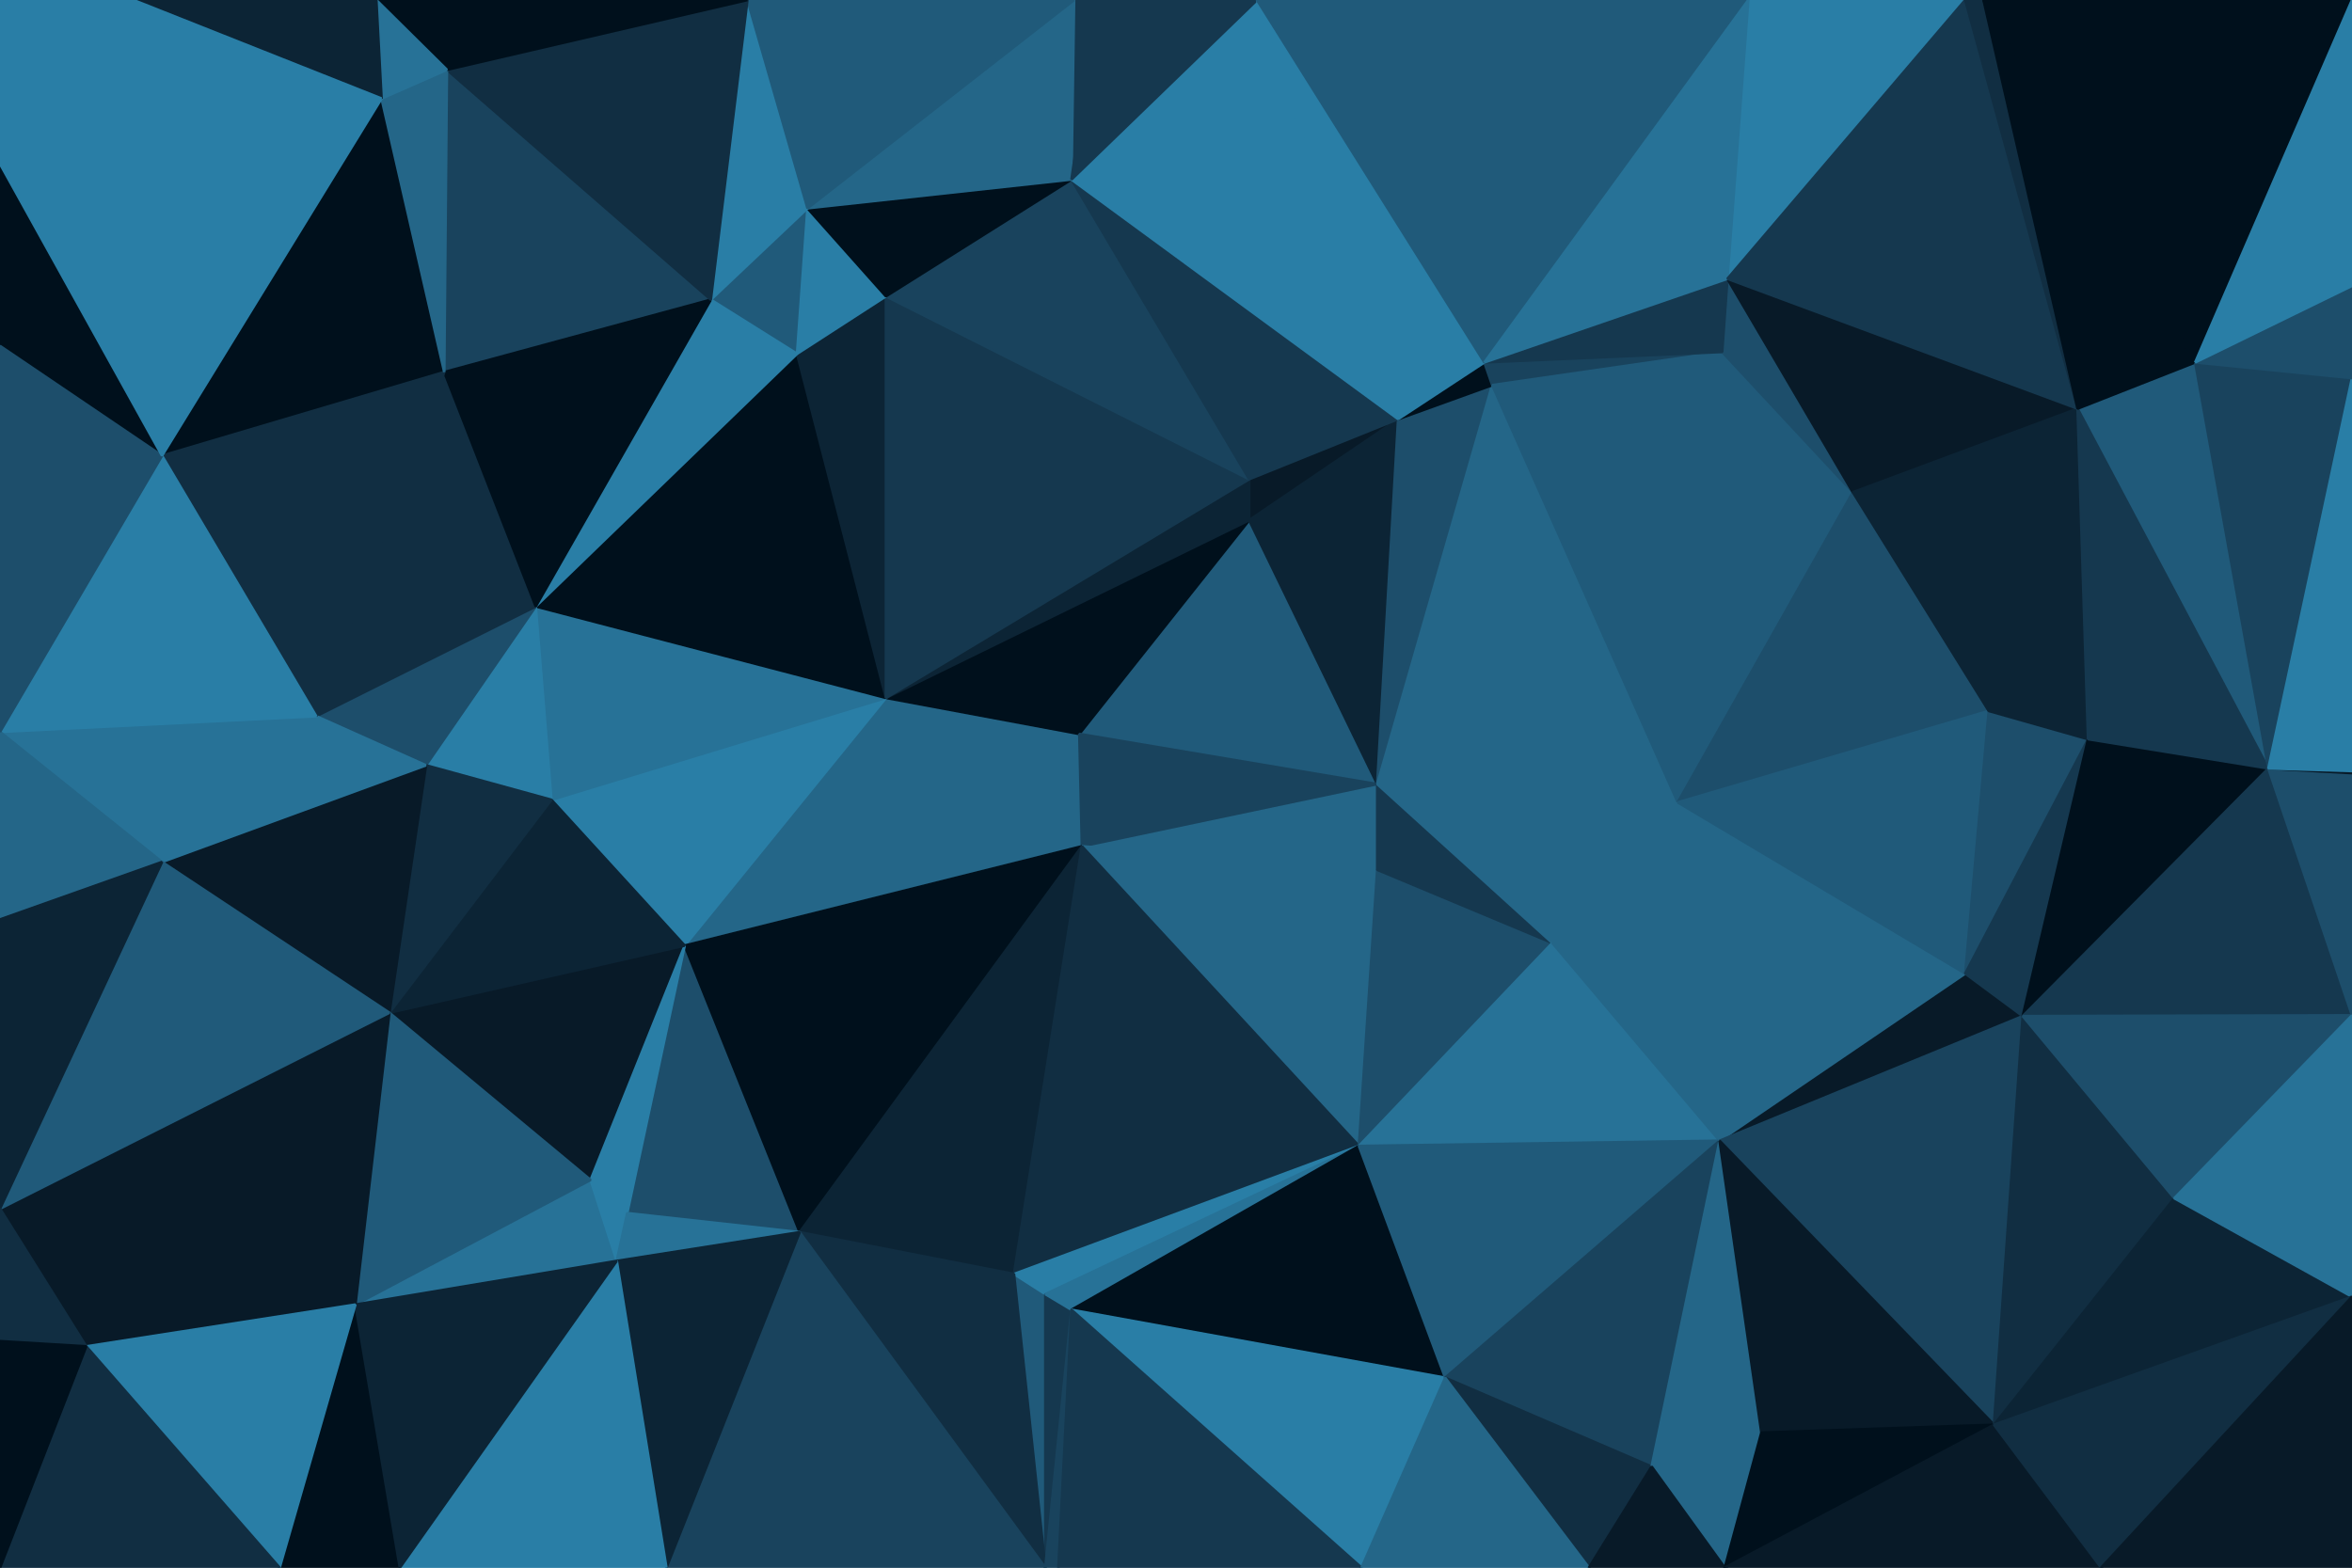 <svg id="visual" viewBox="0 0 900 600" width="900" height="600" xmlns="http://www.w3.org/2000/svg"
     xmlns:xlink="http://www.w3.org/1999/xlink" version="1.1">
    <g stroke-width="1" stroke-linejoin="bevel">
        <path d="M413 280.9L339 267.1L414 323.9Z" fill="#246688" stroke="#246688"></path>
        <path d="M339 267.1L262 361.9L414 323.9Z" fill="#246688" stroke="#246688"></path>
        <path d="M527 300.1L478 199.1L413 280.9Z" fill="#205a7a" stroke="#205a7a"></path>
        <path d="M413 280.9L478 199.1L339 267.1Z" fill="#00101c" stroke="#00101c"></path>
        <path d="M527 332.9L527 300.1L414 323.9Z" fill="#246688" stroke="#246688"></path>
        <path d="M414 323.9L527 300.1L413 280.9Z" fill="#19435d" stroke="#19435d"></path>
        <path d="M520 438.6L527 332.9L414 323.9Z" fill="#246688" stroke="#246688"></path>
        <path d="M339 267.1L211 306.1L262 361.9Z" fill="#297ea6" stroke="#297ea6"></path>
        <path d="M205 232.1L211 306.1L339 267.1Z" fill="#277297" stroke="#277297"></path>
        <path d="M535 160.4L478 183.4L478 199.1Z" fill="#081a28" stroke="#081a28"></path>
        <path d="M478 199.1L478 183.4L339 267.1Z" fill="#0c2435" stroke="#0c2435"></path>
        <path d="M240 464.3L306 471.6L262 361.9Z" fill="#1d4e6b" stroke="#1d4e6b"></path>
        <path d="M262 361.9L306 471.6L414 323.9Z" fill="#00101c" stroke="#00101c"></path>
        <path d="M305 135.4L205 232.1L339 267.1Z" fill="#00101c" stroke="#00101c"></path>
        <path d="M339 113.4L305 135.4L339 267.1Z" fill="#0c2435" stroke="#0c2435"></path>
        <path d="M306 471.6L388 487.6L414 323.9Z" fill="#0c2435" stroke="#0c2435"></path>
        <path d="M478 183.4L339 113.4L339 267.1Z" fill="#15384f" stroke="#15384f"></path>
        <path d="M400 600L400 495.3L388 487.6Z" fill="#205a7a" stroke="#205a7a"></path>
        <path d="M388 487.6L520 438.6L414 323.9Z" fill="#112e42" stroke="#112e42"></path>
        <path d="M400 495.3L520 438.6L388 487.6Z" fill="#297ea6" stroke="#297ea6"></path>
        <path d="M400 600L410 501.3L400 495.3Z" fill="#15384f" stroke="#15384f"></path>
        <path d="M400 495.3L410 501.3L520 438.6Z" fill="#277297" stroke="#277297"></path>
        <path d="M149 387.6L226 451.6L262 361.9Z" fill="#081a28" stroke="#081a28"></path>
        <path d="M306 471.6L400 600L388 487.6Z" fill="#112e42" stroke="#112e42"></path>
        <path d="M226 451.6L240 464.3L262 361.9Z" fill="#297ea6" stroke="#297ea6"></path>
        <path d="M205 232.1L163 292.9L211 306.1Z" fill="#297ea6" stroke="#297ea6"></path>
        <path d="M211 306.1L149 387.6L262 361.9Z" fill="#0c2435" stroke="#0c2435"></path>
        <path d="M309 79.7L272 114.7L305 135.4Z" fill="#205a7a" stroke="#205a7a"></path>
        <path d="M305 135.4L272 114.7L205 232.1Z" fill="#297ea6" stroke="#297ea6"></path>
        <path d="M205 232.1L121 274.1L163 292.9Z" fill="#1d4e6b" stroke="#1d4e6b"></path>
        <path d="M527 300.1L535 160.4L478 199.1Z" fill="#0c2435" stroke="#0c2435"></path>
        <path d="M478 183.4L410 68.7L339 113.4Z" fill="#19435d" stroke="#19435d"></path>
        <path d="M571 147.4L535 160.4L527 300.1Z" fill="#1d4e6b" stroke="#1d4e6b"></path>
        <path d="M136 499.3L236 482.6L226 451.6Z" fill="#277297" stroke="#277297"></path>
        <path d="M226 451.6L236 482.6L240 464.3Z" fill="#297ea6" stroke="#297ea6"></path>
        <path d="M240 464.3L236 482.6L306 471.6Z" fill="#277297" stroke="#277297"></path>
        <path d="M520 438.6L594 360.9L527 332.9Z" fill="#1d4e6b" stroke="#1d4e6b"></path>
        <path d="M527 332.9L594 360.9L527 300.1Z" fill="#15384f" stroke="#15384f"></path>
        <path d="M339 113.4L309 79.7L305 135.4Z" fill="#297ea6" stroke="#297ea6"></path>
        <path d="M410 68.7L309 79.7L339 113.4Z" fill="#00101c" stroke="#00101c"></path>
        <path d="M163 292.9L149 387.6L211 306.1Z" fill="#112e42" stroke="#112e42"></path>
        <path d="M535 160.4L410 68.7L478 183.4Z" fill="#15384f" stroke="#15384f"></path>
        <path d="M170 142.4L121 274.1L205 232.1Z" fill="#112e42" stroke="#112e42"></path>
        <path d="M163 292.9L62 329.9L149 387.6Z" fill="#081a28" stroke="#081a28"></path>
        <path d="M642 307.1L571 147.4L527 300.1Z" fill="#246688" stroke="#246688"></path>
        <path d="M535 160.4L481 0L410 68.7Z" fill="#297ea6" stroke="#297ea6"></path>
        <path d="M571 147.4L568 138.7L535 160.4Z" fill="#00101c" stroke="#00101c"></path>
        <path d="M171 26.7L170 142.4L272 114.7Z" fill="#19435d" stroke="#19435d"></path>
        <path d="M272 114.7L170 142.4L205 232.1Z" fill="#00101c" stroke="#00101c"></path>
        <path d="M594 360.9L642 307.1L527 300.1Z" fill="#246688" stroke="#246688"></path>
        <path d="M571 147.4L659 134.7L568 138.7Z" fill="#19435d" stroke="#19435d"></path>
        <path d="M410 501.3L553 527.3L520 438.6Z" fill="#00101c" stroke="#00101c"></path>
        <path d="M520 438.6L658 436.6L594 360.9Z" fill="#277297" stroke="#277297"></path>
        <path d="M594 360.9L658 436.6L642 307.1Z" fill="#246688" stroke="#246688"></path>
        <path d="M521 600L553 527.3L410 501.3Z" fill="#297ea6" stroke="#297ea6"></path>
        <path d="M255 600L400 600L306 471.6Z" fill="#19435d" stroke="#19435d"></path>
        <path d="M400 600L405 600L410 501.3Z" fill="#19435d" stroke="#19435d"></path>
        <path d="M149 387.6L136 499.3L226 451.6Z" fill="#205a7a" stroke="#205a7a"></path>
        <path d="M236 482.6L255 600L306 471.6Z" fill="#0c2435" stroke="#0c2435"></path>
        <path d="M33 515.3L136 499.3L0 462.6Z" fill="#081a28" stroke="#081a28"></path>
        <path d="M420 0L411 0L410 68.7Z" fill="#15384f" stroke="#15384f"></path>
        <path d="M410 68.7L411 0L309 79.7Z" fill="#246688" stroke="#246688"></path>
        <path d="M309 79.7L286 0L272 114.7Z" fill="#297ea6" stroke="#297ea6"></path>
        <path d="M481 0L420 0L410 68.7Z" fill="#15384f" stroke="#15384f"></path>
        <path d="M0 280.1L62 329.9L121 274.1Z" fill="#277297" stroke="#277297"></path>
        <path d="M121 274.1L62 329.9L163 292.9Z" fill="#277297" stroke="#277297"></path>
        <path d="M411 0L286 0L309 79.7Z" fill="#205a7a" stroke="#205a7a"></path>
        <path d="M553 527.3L658 436.6L520 438.6Z" fill="#205a7a" stroke="#205a7a"></path>
        <path d="M153 600L255 600L236 482.6Z" fill="#297ea6" stroke="#297ea6"></path>
        <path d="M568 138.7L481 0L535 160.4Z" fill="#297ea6" stroke="#297ea6"></path>
        <path d="M405 600L521 600L410 501.3Z" fill="#15384f" stroke="#15384f"></path>
        <path d="M553 527.3L632 561.3L658 436.6Z" fill="#19435d" stroke="#19435d"></path>
        <path d="M709 188.4L571 147.4L642 307.1Z" fill="#205a7a" stroke="#205a7a"></path>
        <path d="M709 188.4L659 134.7L571 147.4Z" fill="#205a7a" stroke="#205a7a"></path>
        <path d="M568 138.7L669 0L481 0Z" fill="#205a7a" stroke="#205a7a"></path>
        <path d="M146 37.7L62 174.4L170 142.4Z" fill="#00101c" stroke="#00101c"></path>
        <path d="M170 142.4L62 174.4L121 274.1Z" fill="#112e42" stroke="#112e42"></path>
        <path d="M286 0L171 26.7L272 114.7Z" fill="#112e42" stroke="#112e42"></path>
        <path d="M171 26.7L146 37.7L170 142.4Z" fill="#246688" stroke="#246688"></path>
        <path d="M709 188.4L661 106.7L659 134.7Z" fill="#1d4e6b" stroke="#1d4e6b"></path>
        <path d="M659 134.7L661 106.7L568 138.7Z" fill="#15384f" stroke="#15384f"></path>
        <path d="M761 272.1L709 188.4L642 307.1Z" fill="#1d4e6b" stroke="#1d4e6b"></path>
        <path d="M608 600L632 561.3L553 527.3Z" fill="#112e42" stroke="#112e42"></path>
        <path d="M107 600L153 600L136 499.3Z" fill="#00101c" stroke="#00101c"></path>
        <path d="M136 499.3L153 600L236 482.6Z" fill="#0c2435" stroke="#0c2435"></path>
        <path d="M62 174.4L0 280.1L121 274.1Z" fill="#297ea6" stroke="#297ea6"></path>
        <path d="M0 462.6L136 499.3L149 387.6Z" fill="#081a28" stroke="#081a28"></path>
        <path d="M0 280.1L0 351.9L62 329.9Z" fill="#246688" stroke="#246688"></path>
        <path d="M286 0L144 0L171 26.7Z" fill="#00101c" stroke="#00101c"></path>
        <path d="M171 26.7L144 0L146 37.7Z" fill="#277297" stroke="#277297"></path>
        <path d="M0 62.7L0 132.4L62 174.4Z" fill="#00101c" stroke="#00101c"></path>
        <path d="M62 174.4L0 132.4L0 280.1Z" fill="#1d4e6b" stroke="#1d4e6b"></path>
        <path d="M521 600L608 600L553 527.3Z" fill="#246688" stroke="#246688"></path>
        <path d="M774 388.9L752 372.6L658 436.6Z" fill="#081a28" stroke="#081a28"></path>
        <path d="M658 436.6L752 372.6L642 307.1Z" fill="#246688" stroke="#246688"></path>
        <path d="M674 548.3L658 436.6L632 561.3Z" fill="#246688" stroke="#246688"></path>
        <path d="M660 600L674 548.3L632 561.3Z" fill="#246688" stroke="#246688"></path>
        <path d="M752 372.6L761 272.1L642 307.1Z" fill="#205a7a" stroke="#205a7a"></path>
        <path d="M752 0L669 0L661 106.7Z" fill="#297ea6" stroke="#297ea6"></path>
        <path d="M33 515.3L107 600L136 499.3Z" fill="#297ea6" stroke="#297ea6"></path>
        <path d="M0 462.6L149 387.6L62 329.9Z" fill="#205a7a" stroke="#205a7a"></path>
        <path d="M0 351.9L0 462.6L62 329.9Z" fill="#0c2435" stroke="#0c2435"></path>
        <path d="M0 62.7L62 174.4L146 37.7Z" fill="#297ea6" stroke="#297ea6"></path>
        <path d="M763 545.3L774 388.9L658 436.6Z" fill="#19435d" stroke="#19435d"></path>
        <path d="M752 372.6L799 282.9L761 272.1Z" fill="#1d4e6b" stroke="#1d4e6b"></path>
        <path d="M608 600L660 600L632 561.3Z" fill="#081a28" stroke="#081a28"></path>
        <path d="M674 548.3L763 545.3L658 436.6Z" fill="#081a28" stroke="#081a28"></path>
        <path d="M795 156.4L661 106.7L709 188.4Z" fill="#081a28" stroke="#081a28"></path>
        <path d="M661 106.7L669 0L568 138.7Z" fill="#277297" stroke="#277297"></path>
        <path d="M0 462.6L0 513.3L33 515.3Z" fill="#112e42" stroke="#112e42"></path>
        <path d="M33 515.3L0 600L107 600Z" fill="#112e42" stroke="#112e42"></path>
        <path d="M774 388.9L799 282.9L752 372.6Z" fill="#15384f" stroke="#15384f"></path>
        <path d="M761 272.1L795 156.4L709 188.4Z" fill="#0c2435" stroke="#0c2435"></path>
        <path d="M144 0L51 0L146 37.7Z" fill="#0c2435" stroke="#0c2435"></path>
        <path d="M51 0L0 62.7L146 37.7Z" fill="#297ea6" stroke="#297ea6"></path>
        <path d="M799 282.9L795 156.4L761 272.1Z" fill="#0c2435" stroke="#0c2435"></path>
        <path d="M660 600L763 545.3L674 548.3Z" fill="#00101c" stroke="#00101c"></path>
        <path d="M774 388.9L868 294.1L799 282.9Z" fill="#00101c" stroke="#00101c"></path>
        <path d="M0 513.3L0 600L33 515.3Z" fill="#00101c" stroke="#00101c"></path>
        <path d="M51 0L0 0L0 62.7Z" fill="#297ea6" stroke="#297ea6"></path>
        <path d="M763 545.3L832 458.6L774 388.9Z" fill="#112e42" stroke="#112e42"></path>
        <path d="M868 294.1L840 138.7L795 156.4Z" fill="#205a7a" stroke="#205a7a"></path>
        <path d="M795 156.4L752 0L661 106.7Z" fill="#15384f" stroke="#15384f"></path>
        <path d="M795 156.4L759 0L752 0Z" fill="#112e42" stroke="#112e42"></path>
        <path d="M868 294.1L795 156.4L799 282.9Z" fill="#15384f" stroke="#15384f"></path>
        <path d="M795 156.4L840 138.7L759 0Z" fill="#00101c" stroke="#00101c"></path>
        <path d="M900 388.6L868 294.1L774 388.9Z" fill="#15384f" stroke="#15384f"></path>
        <path d="M660 600L804 600L763 545.3Z" fill="#081a28" stroke="#081a28"></path>
        <path d="M763 545.3L900 496.3L832 458.6Z" fill="#0c2435" stroke="#0c2435"></path>
        <path d="M900 388.6L900 295.9L868 294.1Z" fill="#1d4e6b" stroke="#1d4e6b"></path>
        <path d="M900 388.6L774 388.9L832 458.6Z" fill="#1d4e6b" stroke="#1d4e6b"></path>
        <path d="M868 294.1L900 144.7L840 138.7Z" fill="#19435d" stroke="#19435d"></path>
        <path d="M900 295.9L900 295.1L868 294.1Z" fill="#081a28" stroke="#081a28"></path>
        <path d="M900 496.3L900 388.6L832 458.6Z" fill="#277297" stroke="#277297"></path>
        <path d="M900 295.1L900 144.7L868 294.1Z" fill="#297ea6" stroke="#297ea6"></path>
        <path d="M840 138.7L900 0L759 0Z" fill="#00101c" stroke="#00101c"></path>
        <path d="M804 600L900 496.3L763 545.3Z" fill="#112e42" stroke="#112e42"></path>
        <path d="M900 144.7L900 109.4L840 138.7Z" fill="#1d4e6b" stroke="#1d4e6b"></path>
        <path d="M804 600L900 600L900 496.3Z" fill="#081a28" stroke="#081a28"></path>
        <path d="M900 109.4L900 0L840 138.7Z" fill="#297ea6" stroke="#297ea6"></path>
    </g>
</svg>